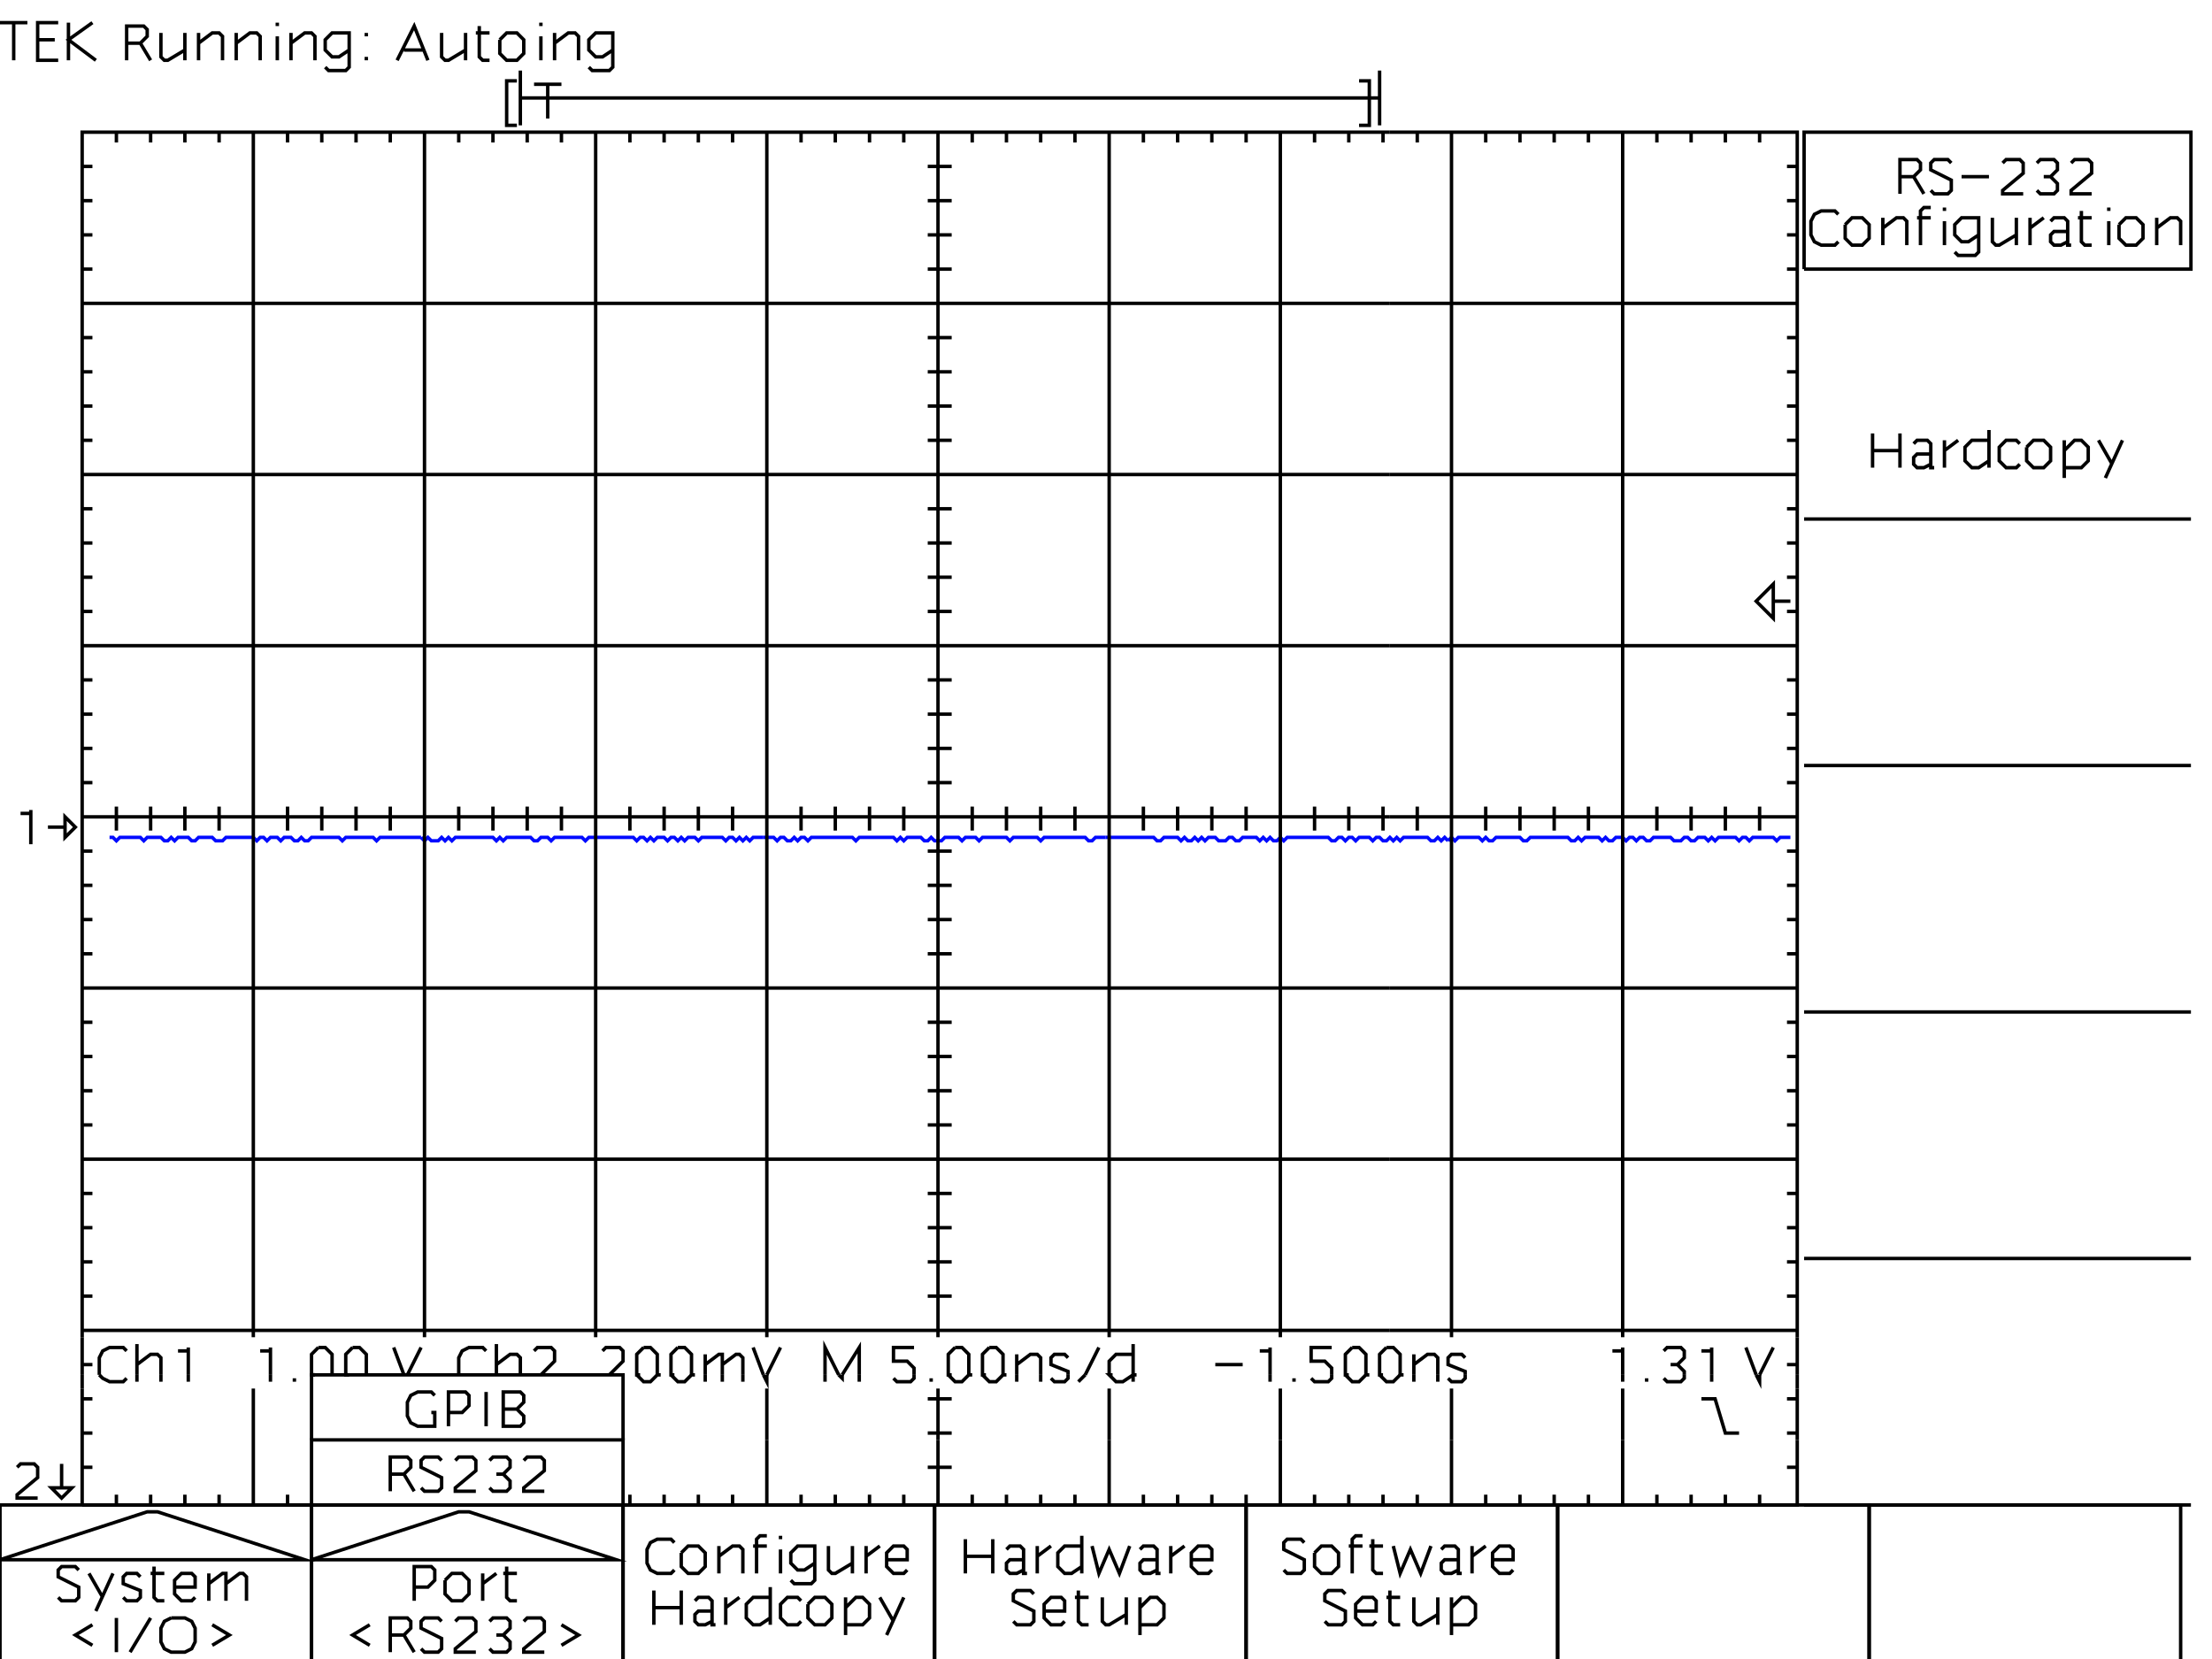 <?xml version="1.0" encoding="UTF-8"?>
<svg xmlns="http://www.w3.org/2000/svg" xmlns:xlink="http://www.w3.org/1999/xlink" width="336pt" height="252pt" viewBox="0 0 336 252" version="1.1">
<g id="surface1">
<path style="fill:none;stroke-width:5.2;stroke-linecap:butt;stroke-linejoin:miter;stroke:rgb(0%,3.999%,100%);stroke-opacity:1;stroke-miterlimit:10;" d="M 166.406 1248.008 L 171.602 1248.008 L 176.797 1242.812 L 181.992 1248.008 L 213.203 1248.008 L 218.398 1242.812 L 223.594 1248.008 L 244.414 1248.008 L 249.609 1242.812 L 254.805 1242.812 L 260 1248.008 L 265.195 1242.812 L 270.391 1248.008 L 286.016 1248.008 L 291.211 1242.812 L 296.406 1242.812 L 301.602 1248.008 L 322.383 1248.008 L 327.617 1242.812 L 338.008 1242.812 L 343.203 1248.008 L 384.805 1248.008 L 390 1242.812 L 395.195 1248.008 L 400.391 1248.008 L 405.586 1242.812 L 410.82 1248.008 L 421.211 1248.008 L 426.406 1242.812 L 431.602 1248.008 L 441.992 1248.008 L 447.188 1242.812 L 452.383 1242.812 L 457.617 1248.008 L 462.812 1242.812 L 468.008 1242.812 L 473.203 1248.008 L 514.805 1248.008 L 520 1242.812 L 525.195 1248.008 L 566.797 1248.008 L 571.992 1242.812 L 577.188 1248.008 L 639.609 1248.008 " transform="matrix(0.1,0,0,-0.1,0,252)"/>
<path style="fill:none;stroke-width:5.2;stroke-linecap:butt;stroke-linejoin:miter;stroke:rgb(0%,3.999%,100%);stroke-opacity:1;stroke-miterlimit:10;" d="M 639.609 1248.008 L 644.805 1242.812 L 650 1248.008 L 655.195 1242.812 L 665.586 1242.812 L 670.82 1248.008 L 676.016 1242.812 L 681.211 1248.008 L 686.406 1242.812 L 691.602 1248.008 L 748.789 1248.008 L 753.984 1242.812 L 759.18 1248.008 L 764.414 1242.812 L 769.609 1248.008 L 806.016 1248.008 L 811.211 1242.812 L 816.406 1242.812 L 821.602 1248.008 L 831.992 1248.008 L 837.188 1242.812 L 842.383 1248.008 L 883.984 1248.008 L 889.18 1242.812 L 894.414 1248.008 L 961.992 1248.008 L 967.188 1242.812 L 972.383 1248.008 L 977.617 1248.008 L 982.812 1242.812 L 988.008 1248.008 L 993.203 1242.812 L 998.398 1248.008 L 1008.789 1248.008 L 1013.984 1242.812 L 1019.219 1248.008 L 1024.414 1248.008 L 1029.609 1242.812 L 1034.805 1248.008 L 1040 1242.812 L 1045.195 1248.008 L 1055.586 1248.008 L 1060.781 1242.812 L 1066.016 1248.008 L 1097.188 1248.008 L 1102.383 1242.812 L 1107.617 1248.008 L 1112.812 1248.008 L 1118.008 1242.812 L 1123.203 1248.008 L 1128.398 1242.812 L 1133.594 1248.008 L 1138.789 1242.812 L 1143.984 1248.008 L 1159.609 1248.008 " transform="matrix(0.1,0,0,-0.1,0,252)"/>
<path style="fill:none;stroke-width:5.2;stroke-linecap:butt;stroke-linejoin:miter;stroke:rgb(0%,3.999%,100%);stroke-opacity:1;stroke-miterlimit:10;" d="M 1159.609 1248.008 L 1175.195 1248.008 L 1180.391 1242.812 L 1185.586 1248.008 L 1190.781 1248.008 L 1196.016 1242.812 L 1201.211 1242.812 L 1206.406 1248.008 L 1211.602 1242.812 L 1216.797 1248.008 L 1221.992 1248.008 L 1227.188 1242.812 L 1232.383 1248.008 L 1294.805 1248.008 L 1300 1242.812 L 1305.195 1248.008 L 1357.188 1248.008 L 1362.383 1242.812 L 1367.617 1248.008 L 1372.812 1242.812 L 1378.008 1248.008 L 1398.789 1248.008 L 1403.984 1242.812 L 1409.219 1242.812 L 1414.414 1248.008 L 1419.609 1242.812 L 1430 1242.812 L 1435.195 1248.008 L 1456.016 1248.008 L 1461.211 1242.812 L 1466.406 1248.008 L 1481.992 1248.008 L 1487.188 1242.812 L 1492.383 1248.008 L 1528.789 1248.008 L 1533.984 1242.812 L 1539.219 1248.008 L 1575.586 1248.008 L 1580.781 1242.812 L 1586.016 1248.008 L 1648.398 1248.008 L 1653.594 1242.812 L 1658.789 1242.812 L 1663.984 1248.008 L 1679.609 1248.008 " transform="matrix(0.1,0,0,-0.1,0,252)"/>
<path style="fill:none;stroke-width:5.2;stroke-linecap:butt;stroke-linejoin:miter;stroke:rgb(0%,3.999%,100%);stroke-opacity:1;stroke-miterlimit:10;" d="M 1679.609 1248.008 L 1752.383 1248.008 L 1757.617 1242.812 L 1762.812 1242.812 L 1768.008 1248.008 L 1788.789 1248.008 L 1793.984 1242.812 L 1799.219 1248.008 L 1804.414 1242.812 L 1809.609 1242.812 L 1814.805 1248.008 L 1820 1242.812 L 1825.195 1248.008 L 1830.391 1242.812 L 1835.586 1248.008 L 1846.016 1248.008 L 1851.211 1242.812 L 1861.602 1242.812 L 1866.797 1248.008 L 1871.992 1248.008 L 1877.188 1242.812 L 1882.383 1242.812 L 1887.617 1248.008 L 1908.398 1248.008 L 1913.594 1242.812 L 1918.789 1248.008 L 1923.984 1242.812 L 1929.219 1248.008 L 1934.414 1242.812 L 1939.609 1242.812 L 1944.805 1248.008 L 1950 1242.812 L 1955.195 1248.008 L 2017.617 1248.008 L 2022.812 1242.812 L 2028.008 1242.812 L 2033.203 1248.008 L 2038.398 1248.008 L 2043.594 1242.812 L 2048.789 1248.008 L 2053.984 1248.008 L 2059.219 1242.812 L 2064.414 1248.008 L 2080 1248.008 L 2085.195 1242.812 L 2090.391 1248.008 L 2095.586 1248.008 L 2100.781 1242.812 L 2106.016 1242.812 L 2111.211 1248.008 L 2116.406 1242.812 L 2121.602 1248.008 L 2126.797 1242.812 L 2131.992 1248.008 L 2168.398 1248.008 L 2173.594 1242.812 L 2178.789 1242.812 L 2183.984 1248.008 L 2189.219 1242.812 L 2194.414 1248.008 L 2199.609 1242.812 " transform="matrix(0.1,0,0,-0.1,0,252)"/>
<path style="fill:none;stroke-width:5.2;stroke-linecap:butt;stroke-linejoin:miter;stroke:rgb(0%,3.999%,100%);stroke-opacity:1;stroke-miterlimit:10;" d="M 2199.609 1242.812 L 2204.805 1248.008 L 2210 1242.812 L 2215.195 1248.008 L 2246.406 1248.008 L 2251.602 1242.812 L 2256.797 1248.008 L 2261.992 1242.812 L 2267.188 1242.812 L 2272.383 1248.008 L 2308.789 1248.008 L 2313.984 1242.812 L 2319.219 1242.812 L 2324.414 1248.008 L 2381.602 1248.008 L 2386.797 1242.812 L 2391.992 1242.812 L 2397.188 1248.008 L 2402.383 1242.812 L 2407.617 1248.008 L 2428.398 1248.008 L 2433.594 1242.812 L 2438.789 1248.008 L 2443.984 1242.812 L 2449.219 1242.812 L 2454.414 1248.008 L 2464.805 1248.008 L 2470 1242.812 L 2475.195 1248.008 L 2480.391 1248.008 L 2485.586 1242.812 L 2490.781 1248.008 L 2496.016 1248.008 L 2501.211 1242.812 L 2506.406 1242.812 L 2511.602 1248.008 L 2537.617 1248.008 L 2542.812 1242.812 L 2553.203 1242.812 L 2558.398 1248.008 L 2563.594 1248.008 L 2568.789 1242.812 L 2573.984 1242.812 L 2579.219 1248.008 L 2589.609 1248.008 L 2594.805 1242.812 L 2600 1248.008 L 2605.195 1242.812 L 2610.391 1248.008 L 2636.406 1248.008 L 2641.602 1242.812 L 2646.797 1248.008 L 2651.992 1248.008 L 2657.188 1242.812 L 2662.383 1248.008 L 2693.594 1248.008 L 2698.789 1242.812 L 2703.984 1248.008 L 2719.609 1248.008 " transform="matrix(0.1,0,0,-0.1,0,252)"/>
<path style="fill:none;stroke-width:5.2;stroke-linecap:butt;stroke-linejoin:miter;stroke:rgb(0%,0%,0%);stroke-opacity:1;stroke-miterlimit:10;" d="M 124.805 488.789 L 124.805 2319.219 L 2111.211 2319.219 M 176.797 2319.219 L 176.797 2303.594 M 228.789 2319.219 L 228.789 2303.594 M 280.82 2319.219 L 280.82 2303.594 M 332.812 2319.219 L 332.812 2303.594 M 124.805 2319.219 L 124.805 2282.812 M 436.797 2319.219 L 436.797 2303.594 M 488.789 2319.219 L 488.789 2303.594 M 540.82 2319.219 L 540.82 2303.594 M 592.812 2319.219 L 592.812 2303.594 M 384.805 2319.219 L 384.805 2282.812 M 696.797 2319.219 L 696.797 2303.594 M 748.789 2319.219 L 748.789 2303.594 M 800.82 2319.219 L 800.82 2303.594 M 852.812 2319.219 L 852.812 2303.594 M 644.805 2319.219 L 644.805 2282.812 M 956.797 2319.219 L 956.797 2303.594 M 1008.789 2319.219 L 1008.789 2303.594 M 1060.781 2319.219 L 1060.781 2303.594 M 1112.812 2319.219 L 1112.812 2303.594 M 904.805 2319.219 L 904.805 2282.812 M 1216.797 2319.219 L 1216.797 2303.594 M 1268.789 2319.219 L 1268.789 2303.594 M 1320.781 2319.219 L 1320.781 2303.594 M 1372.812 2319.219 L 1372.812 2303.594 M 1164.805 2319.219 L 1164.805 2282.812 M 1476.797 2319.219 L 1476.797 2303.594 M 1528.789 2319.219 L 1528.789 2303.594 M 1580.781 2319.219 L 1580.781 2303.594 M 1632.812 2319.219 L 1632.812 2303.594 M 1424.805 2319.219 L 1424.805 2282.812 M 1736.797 2319.219 L 1736.797 2303.594 M 1788.789 2319.219 L 1788.789 2303.594 M 1840.781 2319.219 L 1840.781 2303.594 M 1892.812 2319.219 L 1892.812 2303.594 M 1684.805 2319.219 L 1684.805 2282.812 M 1996.797 2319.219 L 1996.797 2303.594 M 2048.789 2319.219 L 2048.789 2303.594 M 2100.781 2319.219 L 2100.781 2303.594 M 1944.805 2319.219 L 1944.805 2282.812 M 124.805 2267.188 L 140.391 2267.188 M 124.805 2215.195 L 140.391 2215.195 M 124.805 2163.203 L 140.391 2163.203 M 124.805 2111.211 L 140.391 2111.211 M 124.805 2319.219 L 161.211 2319.219 M 124.805 2007.188 L 140.391 2007.188 M 124.805 1955.195 L 140.391 1955.195 M 124.805 1903.203 L 140.391 1903.203 M 124.805 1851.211 L 140.391 1851.211 M 124.805 2059.219 L 161.211 2059.219 M 124.805 1747.188 L 140.391 1747.188 M 124.805 1695.195 L 140.391 1695.195 M 124.805 1643.203 L 140.391 1643.203 M 124.805 1591.211 L 140.391 1591.211 M 124.805 1799.219 L 161.211 1799.219 M 124.805 1487.188 L 140.391 1487.188 M 124.805 1435.195 L 140.391 1435.195 M 124.805 1383.203 L 140.391 1383.203 M 124.805 1331.211 L 140.391 1331.211 M 124.805 1539.219 L 161.211 1539.219 M 124.805 1227.188 L 140.391 1227.188 M 124.805 1175.195 L 140.391 1175.195 M 124.805 1123.203 L 140.391 1123.203 M 124.805 1071.211 L 140.391 1071.211 M 124.805 1279.219 L 161.211 1279.219 M 124.805 967.188 L 140.391 967.188 M 124.805 915.195 L 140.391 915.195 M 124.805 863.203 L 140.391 863.203 M 124.805 811.211 L 140.391 811.211 M 124.805 1019.219 L 161.211 1019.219 M 124.805 707.188 L 140.391 707.188 M 124.805 655.195 L 140.391 655.195 M 124.805 603.203 L 140.391 603.203 M 124.805 551.211 L 140.391 551.211 M 124.805 759.18 L 161.211 759.18 M 124.805 499.18 L 161.211 499.18 M 124.805 1279.219 L 2111.211 1279.219 M 1424.805 2319.219 L 1424.805 488.789 M 176.797 1294.805 L 176.797 1258.398 M 228.789 1294.805 L 228.789 1258.398 M 280.82 1294.805 L 280.82 1258.398 M 332.812 1294.805 L 332.812 1258.398 M 124.805 1310.391 L 124.805 1242.812 M 436.797 1294.805 L 436.797 1258.398 M 488.789 1294.805 L 488.789 1258.398 M 540.82 1294.805 L 540.82 1258.398 M 592.812 1294.805 L 592.812 1258.398 M 384.805 1310.391 L 384.805 1242.812 M 696.797 1294.805 L 696.797 1258.398 M 748.789 1294.805 L 748.789 1258.398 M 800.82 1294.805 L 800.82 1258.398 M 852.812 1294.805 L 852.812 1258.398 M 644.805 1310.391 L 644.805 1242.812 M 956.797 1294.805 L 956.797 1258.398 M 1008.789 1294.805 L 1008.789 1258.398 M 1060.781 1294.805 L 1060.781 1258.398 M 1112.812 1294.805 L 1112.812 1258.398 M 904.805 1310.391 L 904.805 1242.812 M 1216.797 1294.805 L 1216.797 1258.398 M 1268.789 1294.805 L 1268.789 1258.398 M 1320.781 1294.805 L 1320.781 1258.398 M 1372.812 1294.805 L 1372.812 1258.398 M 1164.805 1310.391 L 1164.805 1242.812 M 1476.797 1294.805 L 1476.797 1258.398 M 1528.789 1294.805 L 1528.789 1258.398 M 1580.781 1294.805 L 1580.781 1258.398 M 1632.812 1294.805 L 1632.812 1258.398 M 1424.805 1310.391 L 1424.805 1242.812 M 1736.797 1294.805 L 1736.797 1258.398 M 1788.789 1294.805 L 1788.789 1258.398 M 1840.781 1294.805 L 1840.781 1258.398 M 1892.812 1294.805 L 1892.812 1258.398 M 1684.805 1310.391 L 1684.805 1242.812 M 1996.797 1294.805 L 1996.797 1258.398 M 2048.789 1294.805 L 2048.789 1258.398 M 2100.781 1294.805 L 2100.781 1258.398 M 1944.805 1310.391 L 1944.805 1242.812 M 1409.219 2267.188 L 1445.586 2267.188 M 1409.219 2215.195 L 1445.586 2215.195 M 1409.219 2163.203 L 1445.586 2163.203 M 1409.219 2111.211 L 1445.586 2111.211 M 1393.594 2319.219 L 1461.211 2319.219 M 1409.219 2007.188 L 1445.586 2007.188 M 1409.219 1955.195 L 1445.586 1955.195 M 1409.219 1903.203 L 1445.586 1903.203 M 1409.219 1851.211 L 1445.586 1851.211 M 1393.594 2059.219 L 1461.211 2059.219 M 1409.219 1747.188 L 1445.586 1747.188 M 1409.219 1695.195 L 1445.586 1695.195 M 1409.219 1643.203 L 1445.586 1643.203 M 1409.219 1591.211 L 1445.586 1591.211 M 1393.594 1799.219 L 1461.211 1799.219 M 1409.219 1487.188 L 1445.586 1487.188 M 1409.219 1435.195 L 1445.586 1435.195 M 1409.219 1383.203 L 1445.586 1383.203 M 1409.219 1331.211 L 1445.586 1331.211 M 1393.594 1539.219 L 1461.211 1539.219 M 1409.219 1227.188 L 1445.586 1227.188 M 1409.219 1175.195 L 1445.586 1175.195 M 1409.219 1123.203 L 1445.586 1123.203 M 1409.219 1071.211 L 1445.586 1071.211 M 1393.594 1279.219 L 1461.211 1279.219 M 1409.219 967.188 L 1445.586 967.188 M 1409.219 915.195 L 1445.586 915.195 M 1409.219 863.203 L 1445.586 863.203 M 1409.219 811.211 L 1445.586 811.211 M 1393.594 1019.219 L 1461.211 1019.219 M 1409.219 707.188 L 1445.586 707.188 M 1409.219 655.195 L 1445.586 655.195 M 1409.219 603.203 L 1445.586 603.203 M 1409.219 551.211 L 1445.586 551.211 M 1393.594 759.18 L 1461.211 759.18 M 1393.594 499.18 L 1461.211 499.18 M 384.805 2319.219 L 384.805 488.789 M 644.805 2319.219 L 644.805 488.789 M 904.805 2319.219 L 904.805 488.789 M 1164.805 2319.219 L 1164.805 488.789 M 1424.805 2319.219 L 1424.805 488.789 M 1684.805 2319.219 L 1684.805 488.789 M 1944.805 2319.219 L 1944.805 488.789 M 124.805 2059.219 L 2111.211 2059.219 M 124.805 1799.219 L 2111.211 1799.219 M 124.805 1539.219 L 2111.211 1539.219 M 124.805 1279.219 L 2111.211 1279.219 M 124.805 1019.219 L 2111.211 1019.219 M 124.805 759.18 L 2111.211 759.18 M 124.805 499.18 L 2111.211 499.18 " transform="matrix(0.1,0,0,-0.1,0,252)"/>
<path style="fill:none;stroke-width:5.2;stroke-linecap:butt;stroke-linejoin:miter;stroke:rgb(0%,0%,0%);stroke-opacity:1;stroke-miterlimit:10;" d="M 124.805 431.602 L 124.805 488.789 M 124.805 447.188 L 140.391 447.188 " transform="matrix(0.1,0,0,-0.1,0,252)"/>
<path style="fill:none;stroke-width:5.2;stroke-linecap:butt;stroke-linejoin:miter;stroke:rgb(0%,0%,0%);stroke-opacity:1;stroke-miterlimit:10;" d="M 2730 488.789 L 2730 431.602 M 2730 447.188 L 2714.414 447.188 " transform="matrix(0.1,0,0,-0.1,0,252)"/>
<path style="fill:none;stroke-width:5.2;stroke-linecap:butt;stroke-linejoin:miter;stroke:rgb(0%,0%,0%);stroke-opacity:1;stroke-miterlimit:10;" d="M 124.805 233.984 L 124.805 410.82 M 473.203 233.984 L 124.805 233.984 M 176.797 233.984 L 176.797 249.609 M 228.789 233.984 L 228.789 249.609 M 280.82 233.984 L 280.82 249.609 M 332.812 233.984 L 332.812 249.609 M 124.805 233.984 L 124.805 270.391 M 436.797 233.984 L 436.797 249.609 M 384.805 233.984 L 384.805 270.391 M 124.805 395.195 L 140.391 395.195 M 124.805 343.203 L 140.391 343.203 M 124.805 291.211 L 140.391 291.211 M 384.805 410.82 L 384.805 233.984 " transform="matrix(0.1,0,0,-0.1,0,252)"/>
<path style="fill:none;stroke-width:5.2;stroke-linecap:butt;stroke-linejoin:miter;stroke:rgb(0%,0%,0%);stroke-opacity:1;stroke-miterlimit:10;" d="M 124.805 410.82 L 124.805 431.602 " transform="matrix(0.1,0,0,-0.1,0,252)"/>
<path style="fill:none;stroke-width:5.2;stroke-linecap:butt;stroke-linejoin:miter;stroke:rgb(0%,0%,0%);stroke-opacity:1;stroke-miterlimit:10;" d="M 2730 332.812 L 2730 233.984 L 946.406 233.984 M 956.797 233.984 L 956.797 249.609 M 1008.789 233.984 L 1008.789 249.609 M 1060.781 233.984 L 1060.781 249.609 M 1112.812 233.984 L 1112.812 249.609 M 1216.797 233.984 L 1216.797 249.609 M 1268.789 233.984 L 1268.789 249.609 M 1320.781 233.984 L 1320.781 249.609 M 1372.812 233.984 L 1372.812 249.609 M 1164.805 233.984 L 1164.805 270.391 M 1476.797 233.984 L 1476.797 249.609 M 1528.789 233.984 L 1528.789 249.609 M 1580.781 233.984 L 1580.781 249.609 M 1632.812 233.984 L 1632.812 249.609 M 1424.805 233.984 L 1424.805 270.391 M 1736.797 233.984 L 1736.797 249.609 M 1788.789 233.984 L 1788.789 249.609 M 1840.781 233.984 L 1840.781 249.609 M 1892.812 233.984 L 1892.812 249.609 M 1684.805 233.984 L 1684.805 270.391 M 1996.797 233.984 L 1996.797 249.609 M 2048.789 233.984 L 2048.789 249.609 M 2100.781 233.984 L 2100.781 249.609 M 2152.812 233.984 L 2152.812 249.609 M 1944.805 233.984 L 1944.805 270.391 M 2256.797 233.984 L 2256.797 249.609 M 2308.789 233.984 L 2308.789 249.609 M 2360.781 233.984 L 2360.781 249.609 M 2412.812 233.984 L 2412.812 249.609 M 2204.805 233.984 L 2204.805 270.391 M 2516.797 233.984 L 2516.797 249.609 M 2568.789 233.984 L 2568.789 249.609 M 2620.781 233.984 L 2620.781 249.609 M 2672.812 233.984 L 2672.812 249.609 M 2464.805 233.984 L 2464.805 270.391 M 2730 291.211 L 2714.414 291.211 M 1424.805 332.812 L 1424.805 233.984 M 1409.219 291.211 L 1445.586 291.211 M 1164.805 332.812 L 1164.805 233.984 M 1424.805 332.812 L 1424.805 233.984 M 1684.805 332.812 L 1684.805 233.984 M 1944.805 332.812 L 1944.805 233.984 M 2204.805 332.812 L 2204.805 233.984 M 2464.805 332.812 L 2464.805 233.984 " transform="matrix(0.1,0,0,-0.1,0,252)"/>
<path style="fill:none;stroke-width:5.2;stroke-linecap:butt;stroke-linejoin:miter;stroke:rgb(0%,0%,0%);stroke-opacity:1;stroke-miterlimit:10;" d="M 1424.805 410.82 L 1424.805 332.812 M 1409.219 395.195 L 1445.586 395.195 M 1409.219 343.203 L 1445.586 343.203 M 1164.805 410.82 L 1164.805 332.812 M 1424.805 410.82 L 1424.805 332.812 M 1684.805 410.82 L 1684.805 332.812 M 1944.805 410.82 L 1944.805 332.812 M 2204.805 410.82 L 2204.805 332.812 M 2464.805 410.82 L 2464.805 332.812 " transform="matrix(0.1,0,0,-0.1,0,252)"/>
<path style="fill:none;stroke-width:5.2;stroke-linecap:butt;stroke-linejoin:miter;stroke:rgb(0%,0%,0%);stroke-opacity:1;stroke-miterlimit:10;" d="M 2730 410.82 L 2730 332.812 M 2730 395.195 L 2714.414 395.195 M 2730 343.203 L 2714.414 343.203 " transform="matrix(0.1,0,0,-0.1,0,252)"/>
<path style="fill:none;stroke-width:5.2;stroke-linecap:butt;stroke-linejoin:miter;stroke:rgb(0%,0%,0%);stroke-opacity:1;stroke-miterlimit:10;" d="M 2730 431.602 L 2730 410.82 " transform="matrix(0.1,0,0,-0.1,0,252)"/>
<path style="fill:none;stroke-width:5.2;stroke-linecap:butt;stroke-linejoin:miter;stroke:rgb(0%,0%,0%);stroke-opacity:1;stroke-miterlimit:10;" d="M 2111.211 2319.219 L 2730 2319.219 L 2730 488.789 M 2152.812 2319.219 L 2152.812 2303.594 M 2256.797 2319.219 L 2256.797 2303.594 M 2308.789 2319.219 L 2308.789 2303.594 M 2360.781 2319.219 L 2360.781 2303.594 M 2412.812 2319.219 L 2412.812 2303.594 M 2204.805 2319.219 L 2204.805 2282.812 M 2516.797 2319.219 L 2516.797 2303.594 M 2568.789 2319.219 L 2568.789 2303.594 M 2620.781 2319.219 L 2620.781 2303.594 M 2672.812 2319.219 L 2672.812 2303.594 M 2464.805 2319.219 L 2464.805 2282.812 M 2730 2267.188 L 2714.414 2267.188 M 2730 2215.195 L 2714.414 2215.195 M 2730 2163.203 L 2714.414 2163.203 M 2730 2111.211 L 2714.414 2111.211 M 2730 2319.219 L 2693.594 2319.219 M 2730 2007.188 L 2714.414 2007.188 M 2730 1955.195 L 2714.414 1955.195 M 2730 1903.203 L 2714.414 1903.203 M 2730 1851.211 L 2714.414 1851.211 M 2730 2059.219 L 2693.594 2059.219 M 2730 1747.188 L 2714.414 1747.188 M 2730 1695.195 L 2714.414 1695.195 M 2730 1643.203 L 2714.414 1643.203 M 2730 1591.211 L 2714.414 1591.211 M 2730 1799.219 L 2693.594 1799.219 M 2730 1487.188 L 2714.414 1487.188 M 2730 1435.195 L 2714.414 1435.195 M 2730 1383.203 L 2714.414 1383.203 M 2730 1331.211 L 2714.414 1331.211 M 2730 1539.219 L 2693.594 1539.219 M 2730 1227.188 L 2714.414 1227.188 M 2730 1175.195 L 2714.414 1175.195 M 2730 1123.203 L 2714.414 1123.203 M 2730 1071.211 L 2714.414 1071.211 M 2730 1279.219 L 2693.594 1279.219 M 2730 967.188 L 2714.414 967.188 M 2730 915.195 L 2714.414 915.195 M 2730 863.203 L 2714.414 863.203 M 2730 811.211 L 2714.414 811.211 M 2730 1019.219 L 2693.594 1019.219 M 2730 707.188 L 2714.414 707.188 M 2730 655.195 L 2714.414 655.195 M 2730 603.203 L 2714.414 603.203 M 2730 551.211 L 2714.414 551.211 M 2730 759.18 L 2693.594 759.18 M 2730 499.18 L 2693.594 499.18 M 2111.211 1279.219 L 2730 1279.219 M 2152.812 1294.805 L 2152.812 1258.398 M 2256.797 1294.805 L 2256.797 1258.398 M 2308.789 1294.805 L 2308.789 1258.398 M 2360.781 1294.805 L 2360.781 1258.398 M 2412.812 1294.805 L 2412.812 1258.398 M 2204.805 1310.391 L 2204.805 1242.812 M 2516.797 1294.805 L 2516.797 1258.398 M 2568.789 1294.805 L 2568.789 1258.398 M 2620.781 1294.805 L 2620.781 1258.398 M 2672.812 1294.805 L 2672.812 1258.398 M 2464.805 1310.391 L 2464.805 1242.812 M 2204.805 2319.219 L 2204.805 488.789 M 2464.805 2319.219 L 2464.805 488.789 M 2111.211 2059.219 L 2730 2059.219 M 2111.211 1799.219 L 2730 1799.219 M 2111.211 1539.219 L 2730 1539.219 M 2111.211 1279.219 L 2730 1279.219 M 2111.211 1019.219 L 2730 1019.219 M 2111.211 759.18 L 2730 759.18 M 2111.211 499.18 L 2730 499.18 " transform="matrix(0.1,0,0,-0.1,0,252)"/>
<path style="fill:none;stroke-width:5.2;stroke-linecap:butt;stroke-linejoin:miter;stroke:rgb(0%,0%,0%);stroke-opacity:1;stroke-miterlimit:10;" d="M 20.82 2428.398 L 20.82 2485.586 M 0 2485.586 L 41.602 2485.586 M 88.398 2485.586 L 57.188 2485.586 L 57.188 2428.398 L 88.398 2428.398 M 57.188 2459.609 L 83.203 2459.609 M 103.984 2485.586 L 103.984 2428.398 M 140.391 2485.586 L 103.984 2459.609 L 145.586 2428.398 " transform="matrix(0.1,0,0,-0.1,0,252)"/>
<path style="fill:none;stroke-width:5.2;stroke-linecap:butt;stroke-linejoin:miter;stroke:rgb(0%,0%,0%);stroke-opacity:1;stroke-miterlimit:10;" d="M 192.383 2428.398 L 192.383 2480.391 L 218.398 2480.391 L 223.594 2475.195 L 223.594 2464.805 L 213.203 2454.414 L 192.383 2454.414 M 213.203 2454.414 L 228.789 2428.398 M 244.414 2470 L 244.414 2433.594 L 249.609 2428.398 L 254.805 2428.398 L 280.82 2443.984 M 280.82 2470 L 280.82 2428.398 M 301.602 2470 L 301.602 2428.398 M 301.602 2454.414 L 322.383 2470 L 332.812 2470 L 338.008 2464.805 L 338.008 2428.398 M 358.789 2470 L 358.789 2428.398 M 358.789 2454.414 L 379.609 2470 L 390 2470 L 395.195 2464.805 L 395.195 2428.398 M 421.211 2485.586 L 421.211 2480.391 M 421.211 2464.805 L 421.211 2428.398 M 441.992 2470 L 441.992 2428.398 M 441.992 2454.414 L 462.812 2470 L 473.203 2470 L 478.398 2464.805 L 478.398 2428.398 M 530.391 2443.984 L 514.805 2433.594 L 504.414 2433.594 L 493.984 2443.984 L 493.984 2459.609 L 504.414 2470 L 530.391 2470 L 530.391 2418.008 L 525.195 2412.812 L 499.18 2412.812 L 493.984 2418.008 M 556.406 2470 L 556.406 2464.805 M 556.406 2433.594 L 556.406 2428.398 " transform="matrix(0.1,0,0,-0.1,0,252)"/>
<path style="fill:none;stroke-width:5.2;stroke-linecap:butt;stroke-linejoin:miter;stroke:rgb(0%,0%,0%);stroke-opacity:1;stroke-miterlimit:10;" d="M 603.203 2428.398 L 629.18 2480.391 L 650 2428.398 M 613.594 2443.984 L 644.805 2443.984 M 670.82 2470 L 670.82 2433.594 L 676.016 2428.398 L 681.211 2428.398 L 707.188 2443.984 M 707.188 2470 L 707.188 2428.398 M 728.008 2480.391 L 728.008 2433.594 L 733.203 2428.398 L 743.594 2428.398 M 722.812 2470 L 743.594 2470 M 759.18 2459.609 L 769.609 2470 L 785.195 2470 L 795.586 2459.609 L 795.586 2438.789 L 785.195 2428.398 L 769.609 2428.398 L 759.18 2438.789 L 759.18 2459.609 M 821.602 2485.586 L 821.602 2480.391 M 821.602 2464.805 L 821.602 2428.398 M 842.383 2470 L 842.383 2428.398 M 842.383 2454.414 L 863.203 2470 L 873.594 2470 L 878.789 2464.805 L 878.789 2428.398 M 930.82 2443.984 L 915.195 2433.594 L 904.805 2433.594 L 894.414 2443.984 L 894.414 2459.609 L 904.805 2470 L 930.82 2470 L 930.82 2418.008 L 925.586 2412.812 L 899.609 2412.812 L 894.414 2418.008 " transform="matrix(0.1,0,0,-0.1,0,252)"/>
<path style="fill:none;stroke-width:5.2;stroke-linecap:butt;stroke-linejoin:miter;stroke:rgb(0%,0%,0%);stroke-opacity:1;stroke-miterlimit:10;" d="M 192.383 468.008 L 187.188 473.203 L 166.406 473.203 L 156.016 468.008 L 150.82 457.617 L 150.82 431.602 M 208.008 478.398 L 208.008 431.602 M 208.008 447.188 L 228.789 462.812 L 239.18 462.812 L 244.414 457.617 L 244.414 431.602 M 286.016 473.203 L 286.016 431.602 M 270.391 468.008 L 286.016 468.008 " transform="matrix(0.1,0,0,-0.1,0,252)"/>
<path style="fill:none;stroke-width:5.2;stroke-linecap:butt;stroke-linejoin:miter;stroke:rgb(0%,0%,0%);stroke-opacity:1;stroke-miterlimit:10;" d="M 150.82 431.602 L 156.016 426.406 L 166.406 421.211 L 187.188 421.211 L 192.383 426.406 M 208.008 431.602 L 208.008 421.211 M 244.414 431.602 L 244.414 421.211 M 286.016 431.602 L 286.016 421.211 " transform="matrix(0.1,0,0,-0.1,0,252)"/>
<path style="fill:none;stroke-width:5.2;stroke-linecap:butt;stroke-linejoin:miter;stroke:rgb(0%,0%,0%);stroke-opacity:1;stroke-miterlimit:10;" d="M 410.82 473.203 L 410.82 431.602 M 395.195 468.008 L 410.82 468.008 M 483.594 473.203 L 473.203 462.812 L 473.203 431.602 L 478.398 431.602 M 504.414 431.602 L 504.414 462.812 L 493.984 473.203 L 483.594 473.203 M 535.586 473.203 L 525.195 462.812 L 525.195 431.602 L 530.391 431.602 M 556.406 431.602 L 556.406 462.812 L 546.016 473.203 L 535.586 473.203 M 598.008 473.203 L 613.594 431.602 M 618.789 431.602 L 639.609 473.203 " transform="matrix(0.1,0,0,-0.1,0,252)"/>
<path style="fill:none;stroke-width:5.2;stroke-linecap:butt;stroke-linejoin:miter;stroke:rgb(0%,0%,0%);stroke-opacity:1;stroke-miterlimit:10;" d="M 410.82 431.602 L 410.82 421.211 M 447.188 426.406 L 447.188 421.211 M 473.203 431.602 L 478.398 431.602 " transform="matrix(0.1,0,0,-0.1,0,252)"/>
<path style="fill:none;stroke-width:5.2;stroke-linecap:butt;stroke-linejoin:miter;stroke:rgb(0%,0%,0%);stroke-opacity:1;stroke-miterlimit:10;" d="M 738.398 468.008 L 733.203 473.203 L 712.383 473.203 L 701.992 468.008 L 696.797 457.617 L 696.797 431.602 M 753.984 478.398 L 753.984 431.602 M 753.984 447.188 L 774.805 462.812 L 785.195 462.812 L 790.391 457.617 L 790.391 431.602 M 811.211 468.008 L 816.406 473.203 L 837.188 473.203 L 842.383 468.008 L 842.383 452.383 L 821.602 431.602 " transform="matrix(0.1,0,0,-0.1,0,252)"/>
<path style="fill:none;stroke-width:5.2;stroke-linecap:butt;stroke-linejoin:miter;stroke:rgb(0%,0%,0%);stroke-opacity:1;stroke-miterlimit:10;" d="M 915.195 468.008 L 920.391 473.203 L 941.211 473.203 L 946.406 468.008 L 946.406 452.383 L 925.586 431.602 M 977.617 473.203 L 967.188 462.812 L 967.188 431.602 L 972.383 431.602 M 998.398 431.602 L 998.398 462.812 L 988.008 473.203 L 977.617 473.203 M 1029.609 473.203 L 1019.219 462.812 L 1019.219 431.602 L 1024.414 431.602 M 1050.391 431.602 L 1050.391 462.812 L 1040 473.203 L 1029.609 473.203 M 1071.211 462.812 L 1071.211 431.602 M 1071.211 447.188 L 1091.992 462.812 L 1097.188 462.812 L 1097.188 431.602 M 1097.188 447.188 L 1118.008 462.812 L 1123.203 462.812 L 1128.398 457.617 L 1128.398 431.602 M 1143.984 473.203 L 1159.609 431.602 M 1164.805 431.602 L 1185.586 473.203 " transform="matrix(0.1,0,0,-0.1,0,252)"/>
<path style="fill:none;stroke-width:5.2;stroke-linecap:butt;stroke-linejoin:miter;stroke:rgb(0%,0%,0%);stroke-opacity:1;stroke-miterlimit:10;" d="M 946.406 421.211 L 946.406 421.211 M 967.188 431.602 L 977.617 421.211 L 988.008 421.211 L 998.398 431.602 L 1003.594 431.602 M 1019.219 431.602 L 1029.609 421.211 L 1040 421.211 L 1050.391 431.602 L 1055.586 431.602 M 1071.211 431.602 L 1071.211 421.211 M 1097.188 431.602 L 1097.188 421.211 M 1128.398 431.602 L 1128.398 421.211 M 1159.609 431.602 L 1164.805 421.211 L 1164.805 431.602 " transform="matrix(0.1,0,0,-0.1,0,252)"/>
<path style="fill:none;stroke-width:5.2;stroke-linecap:butt;stroke-linejoin:miter;stroke:rgb(0%,0%,0%);stroke-opacity:1;stroke-miterlimit:10;" d="M 1388.398 473.203 L 1357.188 473.203 L 1357.188 452.383 L 1378.008 452.383 L 1388.398 441.992 L 1388.398 431.602 M 1450.781 473.203 L 1440.391 462.812 L 1440.391 431.602 L 1445.586 431.602 M 1471.602 431.602 L 1471.602 462.812 L 1461.211 473.203 L 1450.781 473.203 M 1502.812 473.203 L 1492.383 462.812 L 1492.383 431.602 L 1497.617 431.602 M 1523.594 431.602 L 1523.594 462.812 L 1513.203 473.203 L 1502.812 473.203 M 1544.414 462.812 L 1544.414 431.602 M 1544.414 447.188 L 1565.195 462.812 L 1575.586 462.812 L 1580.781 457.617 L 1580.781 431.602 M 1622.383 457.617 L 1617.188 462.812 L 1601.602 462.812 L 1596.406 457.617 L 1596.406 447.188 L 1622.383 436.797 L 1622.383 431.602 " transform="matrix(0.1,0,0,-0.1,0,252)"/>
<path style="fill:none;stroke-width:5.2;stroke-linecap:butt;stroke-linejoin:miter;stroke:rgb(0%,0%,0%);stroke-opacity:1;stroke-miterlimit:10;" d="M 1388.398 431.602 L 1388.398 426.406 L 1383.203 421.211 L 1362.383 421.211 L 1357.188 426.406 M 1414.414 426.406 L 1414.414 421.211 M 1440.391 431.602 L 1450.781 421.211 L 1461.211 421.211 L 1471.602 431.602 L 1476.797 431.602 M 1492.383 431.602 L 1502.812 421.211 L 1513.203 421.211 L 1523.594 431.602 L 1528.789 431.602 M 1544.414 431.602 L 1544.414 421.211 M 1580.781 431.602 L 1580.781 421.211 M 1622.383 431.602 L 1622.383 426.406 L 1617.188 421.211 L 1601.602 421.211 L 1596.406 426.406 " transform="matrix(0.1,0,0,-0.1,0,252)"/>
<path style="fill:none;stroke-width:5.2;stroke-linecap:butt;stroke-linejoin:miter;stroke:rgb(0%,0%,0%);stroke-opacity:1;stroke-miterlimit:10;" d="M 1253.203 431.602 L 1253.203 473.203 L 1273.984 431.602 M 1279.219 431.602 L 1305.195 473.203 L 1305.195 431.602 " transform="matrix(0.1,0,0,-0.1,0,252)"/>
<path style="fill:none;stroke-width:5.2;stroke-linecap:butt;stroke-linejoin:miter;stroke:rgb(0%,0%,0%);stroke-opacity:1;stroke-miterlimit:10;" d="M 1253.203 421.211 L 1253.203 431.602 M 1273.984 431.602 L 1279.219 426.406 L 1279.219 431.602 M 1305.195 431.602 L 1305.195 421.211 " transform="matrix(0.1,0,0,-0.1,0,252)"/>
<path style="fill:none;stroke-width:5.2;stroke-linecap:butt;stroke-linejoin:miter;stroke:rgb(0%,0%,0%);stroke-opacity:1;stroke-miterlimit:10;" d="M 1669.219 473.203 L 1648.398 431.602 M 1721.211 431.602 L 1726.406 431.602 M 1684.805 431.602 L 1684.805 452.383 L 1695.195 462.812 L 1721.211 462.812 M 1721.211 478.398 L 1721.211 431.602 " transform="matrix(0.1,0,0,-0.1,0,252)"/>
<path style="fill:none;stroke-width:5.2;stroke-linecap:butt;stroke-linejoin:miter;stroke:rgb(0%,0%,0%);stroke-opacity:1;stroke-miterlimit:10;" d="M 1648.398 431.602 L 1638.008 421.211 M 1721.211 431.602 L 1705.586 421.211 L 1695.195 421.211 L 1684.805 431.602 L 1690 431.602 M 1721.211 431.602 L 1721.211 421.211 " transform="matrix(0.1,0,0,-0.1,0,252)"/>
<path style="fill:none;stroke-width:5.2;stroke-linecap:butt;stroke-linejoin:miter;stroke:rgb(0%,0%,0%);stroke-opacity:1;stroke-miterlimit:10;" d="M 1846.016 447.188 L 1887.617 447.188 M 1929.219 473.203 L 1929.219 431.602 M 1913.594 468.008 L 1929.219 468.008 M 2022.812 473.203 L 1991.602 473.203 L 1991.602 452.383 L 2012.383 452.383 L 2022.812 441.992 L 2022.812 431.602 M 2053.984 473.203 L 2043.594 462.812 L 2043.594 431.602 L 2048.789 431.602 M 2074.805 431.602 L 2074.805 462.812 L 2064.414 473.203 L 2053.984 473.203 M 2106.016 473.203 L 2095.586 462.812 L 2095.586 431.602 L 2100.781 431.602 M 2126.797 431.602 L 2126.797 462.812 L 2116.406 473.203 L 2106.016 473.203 M 2147.617 462.812 L 2147.617 431.602 M 2147.617 447.188 L 2168.398 462.812 L 2178.789 462.812 L 2183.984 457.617 L 2183.984 431.602 M 2225.586 457.617 L 2220.391 462.812 L 2204.805 462.812 L 2199.609 457.617 L 2199.609 447.188 L 2225.586 436.797 L 2225.586 431.602 " transform="matrix(0.1,0,0,-0.1,0,252)"/>
<path style="fill:none;stroke-width:5.2;stroke-linecap:butt;stroke-linejoin:miter;stroke:rgb(0%,0%,0%);stroke-opacity:1;stroke-miterlimit:10;" d="M 1929.219 431.602 L 1929.219 421.211 M 1965.586 426.406 L 1965.586 421.211 M 2022.812 431.602 L 2022.812 426.406 L 2017.617 421.211 L 1996.797 421.211 L 1991.602 426.406 M 2043.594 431.602 L 2053.984 421.211 L 2064.414 421.211 L 2074.805 431.602 L 2080 431.602 M 2095.586 431.602 L 2106.016 421.211 L 2116.406 421.211 L 2126.797 431.602 L 2131.992 431.602 M 2147.617 431.602 L 2147.617 421.211 M 2183.984 431.602 L 2183.984 421.211 M 2225.586 431.602 L 2225.586 426.406 L 2220.391 421.211 L 2204.805 421.211 L 2199.609 426.406 " transform="matrix(0.1,0,0,-0.1,0,252)"/>
<path style="fill:none;stroke-width:5.2;stroke-linecap:butt;stroke-linejoin:miter;stroke:rgb(0%,0%,0%);stroke-opacity:1;stroke-miterlimit:10;" d="M 2584.414 395.195 L 2605.195 395.195 L 2620.781 343.203 L 2641.602 343.203 " transform="matrix(0.1,0,0,-0.1,0,252)"/>
<path style="fill:none;stroke-width:5.2;stroke-linecap:butt;stroke-linejoin:miter;stroke:rgb(0%,0%,0%);stroke-opacity:1;stroke-miterlimit:10;" d="M 2464.805 473.203 L 2464.805 431.602 M 2449.219 468.008 L 2464.805 468.008 M 2527.188 468.008 L 2532.383 473.203 L 2553.203 473.203 L 2558.398 468.008 L 2558.398 457.617 L 2548.008 447.188 L 2537.617 447.188 L 2548.008 447.188 L 2558.398 436.797 L 2558.398 431.602 M 2600 473.203 L 2600 431.602 M 2584.414 468.008 L 2600 468.008 M 2651.992 473.203 L 2667.617 431.602 M 2672.812 431.602 L 2693.594 473.203 " transform="matrix(0.1,0,0,-0.1,0,252)"/>
<path style="fill:none;stroke-width:5.2;stroke-linecap:butt;stroke-linejoin:miter;stroke:rgb(0%,0%,0%);stroke-opacity:1;stroke-miterlimit:10;" d="M 2464.805 431.602 L 2464.805 421.211 M 2501.211 426.406 L 2501.211 421.211 M 2558.398 431.602 L 2558.398 426.406 L 2553.203 421.211 L 2532.383 421.211 L 2527.188 426.406 M 2600 431.602 L 2600 421.211 M 2667.617 431.602 L 2672.812 421.211 L 2672.812 431.602 " transform="matrix(0.1,0,0,-0.1,0,252)"/>
<path style="fill:none;stroke-width:5.2;stroke-linecap:butt;stroke-linejoin:miter;stroke:rgb(0%,0%,0%);stroke-opacity:1;stroke-miterlimit:10;" d="M 0 0 L 0 233.984 L 473.203 233.984 L 473.203 0 " transform="matrix(0.1,0,0,-0.1,0,252)"/>
<path style="fill:none;stroke-width:5.2;stroke-linecap:butt;stroke-linejoin:miter;stroke:rgb(0%,0%,0%);stroke-opacity:1;stroke-miterlimit:10;" d="M 0 150.82 L 223.594 223.594 L 239.18 223.594 L 462.812 150.82 L 0 150.82 " transform="matrix(0.1,0,0,-0.1,0,252)"/>
<path style="fill:none;stroke-width:5.2;stroke-linecap:butt;stroke-linejoin:miter;stroke:rgb(0%,0%,0%);stroke-opacity:1;stroke-miterlimit:10;" d="M 119.609 135.195 L 114.414 140.391 L 93.594 140.391 L 88.398 135.195 L 88.398 124.805 L 119.609 109.18 L 119.609 93.594 L 114.414 88.398 L 93.594 88.398 L 88.398 93.594 M 171.602 130 L 145.586 72.812 M 135.195 130 L 156.016 93.594 M 213.203 124.805 L 208.008 130 L 192.383 130 L 187.188 124.805 L 187.188 114.414 L 213.203 103.984 L 213.203 93.594 L 208.008 88.398 L 192.383 88.398 L 187.188 93.594 M 233.984 140.391 L 233.984 93.594 L 239.18 88.398 L 249.609 88.398 M 228.789 130 L 249.609 130 M 265.195 109.18 L 296.406 109.18 L 296.406 124.805 L 291.211 130 L 275.586 130 L 265.195 119.609 L 265.195 98.789 L 275.586 88.398 L 291.211 88.398 L 296.406 93.594 M 317.188 130 L 317.188 88.398 M 317.188 114.414 L 338.008 130 L 343.203 130 L 343.203 88.398 M 343.203 114.414 L 363.984 130 L 369.18 130 L 374.414 124.805 L 374.414 88.398 " transform="matrix(0.1,0,0,-0.1,0,252)"/>
<path style="fill:none;stroke-width:5.2;stroke-linecap:butt;stroke-linejoin:miter;stroke:rgb(0%,0%,0%);stroke-opacity:1;stroke-miterlimit:10;" d="M 140.391 51.992 L 114.414 36.406 L 140.391 20.82 M 176.797 62.383 L 176.797 10.391 M 228.789 62.383 L 197.617 10.391 M 260 62.383 L 249.609 57.188 L 244.414 46.797 L 244.414 26.016 L 249.609 15.586 L 260 10.391 L 280.82 10.391 L 291.211 15.586 L 296.406 26.016 L 296.406 46.797 L 291.211 57.188 L 280.82 62.383 L 260 62.383 M 322.383 51.992 L 348.398 36.406 L 322.383 20.82 " transform="matrix(0.1,0,0,-0.1,0,252)"/>
<path style="fill:none;stroke-width:5.2;stroke-linecap:butt;stroke-linejoin:miter;stroke:rgb(0%,0%,0%);stroke-opacity:1;stroke-miterlimit:10;" d="M 473.203 0 L 473.203 233.984 L 946.406 233.984 L 946.406 0 " transform="matrix(0.1,0,0,-0.1,0,252)"/>
<path style="fill:none;stroke-width:5.2;stroke-linecap:butt;stroke-linejoin:miter;stroke:rgb(0%,0%,0%);stroke-opacity:1;stroke-miterlimit:10;" d="M 473.203 150.82 L 696.797 223.594 L 712.383 223.594 L 936.016 150.82 L 473.203 150.82 " transform="matrix(0.1,0,0,-0.1,0,252)"/>
<path style="fill:none;stroke-width:5.2;stroke-linecap:butt;stroke-linejoin:miter;stroke:rgb(0%,0%,0%);stroke-opacity:1;stroke-miterlimit:10;" d="M 629.18 109.18 L 650 109.18 L 660.391 119.609 L 660.391 135.195 L 655.195 140.391 L 629.18 140.391 L 629.18 88.398 M 676.016 119.609 L 686.406 130 L 701.992 130 L 712.383 119.609 L 712.383 98.789 L 701.992 88.398 L 686.406 88.398 L 676.016 98.789 L 676.016 119.609 M 733.203 130 L 733.203 88.398 M 733.203 114.414 L 753.984 130 M 769.609 140.391 L 769.609 93.594 L 774.805 88.398 L 785.195 88.398 M 764.414 130 L 785.195 130 " transform="matrix(0.1,0,0,-0.1,0,252)"/>
<path style="fill:none;stroke-width:5.2;stroke-linecap:butt;stroke-linejoin:miter;stroke:rgb(0%,0%,0%);stroke-opacity:1;stroke-miterlimit:10;" d="M 561.602 51.992 L 535.586 36.406 L 561.602 20.82 M 592.812 10.391 L 592.812 62.383 L 618.789 62.383 L 623.984 57.188 L 623.984 46.797 L 613.594 36.406 L 592.812 36.406 M 613.594 36.406 L 629.18 10.391 M 670.82 57.188 L 665.586 62.383 L 644.805 62.383 L 639.609 57.188 L 639.609 46.797 L 670.82 31.211 L 670.82 15.586 L 665.586 10.391 L 644.805 10.391 L 639.609 15.586 M 691.602 57.188 L 696.797 62.383 L 717.617 62.383 L 722.812 57.188 L 722.812 41.602 L 691.602 15.586 L 691.602 10.391 L 722.812 10.391 M 743.594 57.188 L 748.789 62.383 L 769.609 62.383 L 774.805 57.188 L 774.805 46.797 L 764.414 36.406 L 753.984 36.406 L 764.414 36.406 L 774.805 26.016 L 774.805 15.586 L 769.609 10.391 L 748.789 10.391 L 743.594 15.586 M 795.586 57.188 L 800.82 62.383 L 821.602 62.383 L 826.797 57.188 L 826.797 41.602 L 795.586 15.586 L 795.586 10.391 L 826.797 10.391 M 852.812 51.992 L 878.789 36.406 L 852.812 20.82 " transform="matrix(0.1,0,0,-0.1,0,252)"/>
<path style="fill:none;stroke-width:5.2;stroke-linecap:butt;stroke-linejoin:miter;stroke:rgb(0%,0%,0%);stroke-opacity:1;stroke-miterlimit:10;" d="M 473.203 233.984 L 478.398 233.984 M 946.406 233.984 L 946.406 233.984 " transform="matrix(0.1,0,0,-0.1,0,252)"/>
<path style="fill:none;stroke-width:5.2;stroke-linecap:butt;stroke-linejoin:miter;stroke:rgb(0%,0%,0%);stroke-opacity:1;stroke-miterlimit:10;" d="M 473.203 233.984 L 951.602 233.984 " transform="matrix(0.1,0,0,-0.1,0,252)"/>
<path style="fill:none;stroke-width:5.2;stroke-linecap:butt;stroke-linejoin:miter;stroke:rgb(0%,0%,0%);stroke-opacity:1;stroke-miterlimit:10;" d="M 473.203 332.812 L 473.203 431.602 L 946.406 431.602 L 946.406 332.812 " transform="matrix(0.1,0,0,-0.1,0,252)"/>
<path style="fill:none;stroke-width:5.2;stroke-linecap:butt;stroke-linejoin:miter;stroke:rgb(0%,0%,0%);stroke-opacity:1;stroke-miterlimit:10;" d="M 660.391 400.391 L 655.195 405.586 L 634.414 405.586 L 623.984 400.391 L 618.789 390 L 618.789 369.18 L 623.984 358.789 L 634.414 353.594 L 660.391 353.594 L 660.391 374.414 L 655.195 374.414 M 681.211 374.414 L 701.992 374.414 L 712.383 384.805 L 712.383 400.391 L 707.188 405.586 L 681.211 405.586 L 681.211 353.594 M 738.398 405.586 L 738.398 353.594 M 764.414 379.609 L 785.195 379.609 L 795.586 390 L 795.586 400.391 L 790.391 405.586 L 764.414 405.586 L 764.414 353.594 L 790.391 353.594 L 795.586 358.789 L 795.586 369.18 L 785.195 379.609 " transform="matrix(0.1,0,0,-0.1,0,252)"/>
<path style="fill:none;stroke-width:5.2;stroke-linecap:butt;stroke-linejoin:miter;stroke:rgb(0%,0%,0%);stroke-opacity:1;stroke-miterlimit:10;" d="M 473.203 233.984 L 473.203 332.812 L 946.406 332.812 L 946.406 233.984 " transform="matrix(0.1,0,0,-0.1,0,252)"/>
<path style="fill:none;stroke-width:5.2;stroke-linecap:butt;stroke-linejoin:miter;stroke:rgb(0%,0%,0%);stroke-opacity:1;stroke-miterlimit:10;" d="M 592.812 254.805 L 592.812 306.797 L 618.789 306.797 L 623.984 301.602 L 623.984 291.211 L 613.594 280.82 L 592.812 280.82 M 613.594 280.82 L 629.18 254.805 M 670.82 301.602 L 665.586 306.797 L 644.805 306.797 L 639.609 301.602 L 639.609 291.211 L 670.82 275.586 L 670.82 260 L 665.586 254.805 L 644.805 254.805 L 639.609 260 M 691.602 301.602 L 696.797 306.797 L 717.617 306.797 L 722.812 301.602 L 722.812 286.016 L 691.602 260 L 691.602 254.805 L 722.812 254.805 M 743.594 301.602 L 748.789 306.797 L 769.609 306.797 L 774.805 301.602 L 774.805 291.211 L 764.414 280.82 L 753.984 280.82 L 764.414 280.82 L 774.805 270.391 L 774.805 260 L 769.609 254.805 L 748.789 254.805 L 743.594 260 M 795.586 301.602 L 800.82 306.797 L 821.602 306.797 L 826.797 301.602 L 826.797 286.016 L 795.586 260 L 795.586 254.805 L 826.797 254.805 " transform="matrix(0.1,0,0,-0.1,0,252)"/>
<path style="fill:none;stroke-width:5.2;stroke-linecap:butt;stroke-linejoin:miter;stroke:rgb(0%,0%,0%);stroke-opacity:1;stroke-miterlimit:10;" d="M 946.406 0 L 946.406 233.984 L 1419.609 233.984 L 1419.609 0 " transform="matrix(0.1,0,0,-0.1,0,252)"/>
<path style="fill:none;stroke-width:5.2;stroke-linecap:butt;stroke-linejoin:miter;stroke:rgb(0%,0%,0%);stroke-opacity:1;stroke-miterlimit:10;" d="M 1024.414 176.797 L 1019.219 181.992 L 998.398 181.992 L 988.008 176.797 L 982.812 166.406 L 982.812 145.586 L 988.008 135.195 L 998.398 130 L 1019.219 130 L 1024.414 135.195 M 1034.805 161.211 L 1045.195 171.602 L 1060.781 171.602 L 1071.211 161.211 L 1071.211 140.391 L 1060.781 130 L 1045.195 130 L 1034.805 140.391 L 1034.805 161.211 M 1091.992 171.602 L 1091.992 130 M 1091.992 156.016 L 1112.812 171.602 L 1123.203 171.602 L 1128.398 166.406 L 1128.398 130 M 1164.805 187.188 L 1154.414 187.188 L 1149.219 181.992 L 1149.219 130 M 1143.984 171.602 L 1164.805 171.602 M 1185.586 187.188 L 1185.586 181.992 M 1185.586 166.406 L 1185.586 130 M 1237.617 145.586 L 1221.992 135.195 L 1211.602 135.195 L 1201.211 145.586 L 1201.211 161.211 L 1211.602 171.602 L 1237.617 171.602 L 1237.617 119.609 L 1232.383 114.414 L 1206.406 114.414 L 1201.211 119.609 M 1258.398 171.602 L 1258.398 135.195 L 1263.594 130 L 1268.789 130 L 1294.805 145.586 M 1294.805 171.602 L 1294.805 130 M 1315.586 171.602 L 1315.586 130 M 1315.586 156.016 L 1336.406 171.602 M 1346.797 150.82 L 1378.008 150.82 L 1378.008 166.406 L 1372.812 171.602 L 1357.188 171.602 L 1346.797 161.211 L 1346.797 140.391 L 1357.188 130 L 1372.812 130 L 1378.008 135.195 " transform="matrix(0.1,0,0,-0.1,0,252)"/>
<path style="fill:none;stroke-width:5.2;stroke-linecap:butt;stroke-linejoin:miter;stroke:rgb(0%,0%,0%);stroke-opacity:1;stroke-miterlimit:10;" d="M 993.203 103.984 L 993.203 51.992 M 1034.805 103.984 L 1034.805 51.992 M 993.203 78.008 L 1034.805 78.008 M 1081.602 72.812 L 1060.781 72.812 L 1055.586 67.617 L 1055.586 57.188 L 1060.781 51.992 L 1071.211 51.992 L 1081.602 57.188 M 1055.586 88.398 L 1060.781 93.594 L 1076.406 93.594 L 1081.602 88.398 L 1081.602 51.992 L 1086.797 51.992 M 1102.383 93.594 L 1102.383 51.992 M 1102.383 78.008 L 1123.203 93.594 M 1170 62.383 L 1154.414 51.992 L 1143.984 51.992 L 1133.594 62.383 L 1133.594 83.203 L 1143.984 93.594 L 1170 93.594 M 1170 109.18 L 1170 51.992 M 1216.797 88.398 L 1211.602 93.594 L 1196.016 93.594 L 1185.586 83.203 L 1185.586 62.383 L 1196.016 51.992 L 1211.602 51.992 L 1216.797 57.188 M 1227.188 83.203 L 1237.617 93.594 L 1253.203 93.594 L 1263.594 83.203 L 1263.594 62.383 L 1253.203 51.992 L 1237.617 51.992 L 1227.188 62.383 L 1227.188 83.203 M 1284.414 93.594 L 1284.414 36.406 M 1284.414 78.008 L 1300 93.594 L 1310.391 93.594 L 1320.781 83.203 L 1320.781 62.383 L 1310.391 51.992 L 1284.414 51.992 M 1372.812 93.594 L 1346.797 36.406 M 1336.406 93.594 L 1357.188 57.188 " transform="matrix(0.1,0,0,-0.1,0,252)"/>
<path style="fill:none;stroke-width:5.2;stroke-linecap:butt;stroke-linejoin:miter;stroke:rgb(0%,0%,0%);stroke-opacity:1;stroke-miterlimit:10;" d="M 1419.609 0 L 1419.609 233.984 L 1892.812 233.984 L 1892.812 0 " transform="matrix(0.1,0,0,-0.1,0,252)"/>
<path style="fill:none;stroke-width:5.2;stroke-linecap:butt;stroke-linejoin:miter;stroke:rgb(0%,0%,0%);stroke-opacity:1;stroke-miterlimit:10;" d="M 1466.406 181.992 L 1466.406 130 M 1508.008 181.992 L 1508.008 130 M 1466.406 156.016 L 1508.008 156.016 M 1554.805 150.82 L 1533.984 150.82 L 1528.789 145.586 L 1528.789 135.195 L 1533.984 130 L 1544.414 130 L 1554.805 135.195 M 1528.789 166.406 L 1533.984 171.602 L 1549.609 171.602 L 1554.805 166.406 L 1554.805 130 L 1560 130 M 1575.586 171.602 L 1575.586 130 M 1575.586 156.016 L 1596.406 171.602 M 1643.203 140.391 L 1627.617 130 L 1617.188 130 L 1606.797 140.391 L 1606.797 161.211 L 1617.188 171.602 L 1643.203 171.602 M 1643.203 187.188 L 1643.203 130 M 1658.789 171.602 L 1669.219 130 L 1684.805 166.406 L 1700.391 130 L 1716.016 171.602 M 1757.617 150.82 L 1736.797 150.82 L 1731.602 145.586 L 1731.602 135.195 L 1736.797 130 L 1747.188 130 L 1757.617 135.195 M 1731.602 166.406 L 1736.797 171.602 L 1752.383 171.602 L 1757.617 166.406 L 1757.617 130 L 1762.812 130 M 1778.398 171.602 L 1778.398 130 M 1778.398 156.016 L 1799.219 171.602 M 1809.609 150.82 L 1840.781 150.82 L 1840.781 166.406 L 1835.586 171.602 L 1820 171.602 L 1809.609 161.211 L 1809.609 140.391 L 1820 130 L 1835.586 130 L 1840.781 135.195 " transform="matrix(0.1,0,0,-0.1,0,252)"/>
<path style="fill:none;stroke-width:5.2;stroke-linecap:butt;stroke-linejoin:miter;stroke:rgb(0%,0%,0%);stroke-opacity:1;stroke-miterlimit:10;" d="M 1570.391 98.789 L 1565.195 103.984 L 1544.414 103.984 L 1539.219 98.789 L 1539.219 88.398 L 1570.391 72.812 L 1570.391 57.188 L 1565.195 51.992 L 1544.414 51.992 L 1539.219 57.188 M 1586.016 72.812 L 1617.188 72.812 L 1617.188 88.398 L 1611.992 93.594 L 1596.406 93.594 L 1586.016 83.203 L 1586.016 62.383 L 1596.406 51.992 L 1611.992 51.992 L 1617.188 57.188 M 1638.008 103.984 L 1638.008 57.188 L 1643.203 51.992 L 1653.594 51.992 M 1632.812 93.594 L 1653.594 93.594 M 1674.414 93.594 L 1674.414 57.188 L 1679.609 51.992 L 1684.805 51.992 L 1710.781 67.617 M 1710.781 93.594 L 1710.781 51.992 M 1731.602 93.594 L 1731.602 36.406 M 1731.602 78.008 L 1747.188 93.594 L 1757.617 93.594 L 1768.008 83.203 L 1768.008 62.383 L 1757.617 51.992 L 1731.602 51.992 " transform="matrix(0.1,0,0,-0.1,0,252)"/>
<path style="fill:none;stroke-width:5.2;stroke-linecap:butt;stroke-linejoin:miter;stroke:rgb(0%,0%,0%);stroke-opacity:1;stroke-miterlimit:10;" d="M 1892.812 0 L 1892.812 233.984 L 2366.016 233.984 L 2366.016 0 " transform="matrix(0.1,0,0,-0.1,0,252)"/>
<path style="fill:none;stroke-width:5.2;stroke-linecap:butt;stroke-linejoin:miter;stroke:rgb(0%,0%,0%);stroke-opacity:1;stroke-miterlimit:10;" d="M 1981.211 176.797 L 1976.016 181.992 L 1955.195 181.992 L 1950 176.797 L 1950 166.406 L 1981.211 150.82 L 1981.211 135.195 L 1976.016 130 L 1955.195 130 L 1950 135.195 M 1996.797 161.211 L 2007.188 171.602 L 2022.812 171.602 L 2033.203 161.211 L 2033.203 140.391 L 2022.812 130 L 2007.188 130 L 1996.797 140.391 L 1996.797 161.211 M 2069.609 187.188 L 2059.219 187.188 L 2053.984 181.992 L 2053.984 130 M 2048.789 171.602 L 2069.609 171.602 M 2085.195 181.992 L 2085.195 135.195 L 2090.391 130 L 2100.781 130 M 2080 171.602 L 2100.781 171.602 M 2116.406 171.602 L 2126.797 130 L 2142.383 166.406 L 2158.008 130 L 2173.594 171.602 M 2215.195 150.82 L 2194.414 150.82 L 2189.219 145.586 L 2189.219 135.195 L 2194.414 130 L 2204.805 130 L 2215.195 135.195 M 2189.219 166.406 L 2194.414 171.602 L 2210 171.602 L 2215.195 166.406 L 2215.195 130 L 2220.391 130 M 2236.016 171.602 L 2236.016 130 M 2236.016 156.016 L 2256.797 171.602 M 2267.188 150.82 L 2298.398 150.82 L 2298.398 166.406 L 2293.203 171.602 L 2277.617 171.602 L 2267.188 161.211 L 2267.188 140.391 L 2277.617 130 L 2293.203 130 L 2298.398 135.195 " transform="matrix(0.1,0,0,-0.1,0,252)"/>
<path style="fill:none;stroke-width:5.2;stroke-linecap:butt;stroke-linejoin:miter;stroke:rgb(0%,0%,0%);stroke-opacity:1;stroke-miterlimit:10;" d="M 2043.594 98.789 L 2038.398 103.984 L 2017.617 103.984 L 2012.383 98.789 L 2012.383 88.398 L 2043.594 72.812 L 2043.594 57.188 L 2038.398 51.992 L 2017.617 51.992 L 2012.383 57.188 M 2059.219 72.812 L 2090.391 72.812 L 2090.391 88.398 L 2085.195 93.594 L 2069.609 93.594 L 2059.219 83.203 L 2059.219 62.383 L 2069.609 51.992 L 2085.195 51.992 L 2090.391 57.188 M 2111.211 103.984 L 2111.211 57.188 L 2116.406 51.992 L 2126.797 51.992 M 2106.016 93.594 L 2126.797 93.594 M 2147.617 93.594 L 2147.617 57.188 L 2152.812 51.992 L 2158.008 51.992 L 2183.984 67.617 M 2183.984 93.594 L 2183.984 51.992 M 2204.805 93.594 L 2204.805 36.406 M 2204.805 78.008 L 2220.391 93.594 L 2230.781 93.594 L 2241.211 83.203 L 2241.211 62.383 L 2230.781 51.992 L 2204.805 51.992 " transform="matrix(0.1,0,0,-0.1,0,252)"/>
<path style="fill:none;stroke-width:5.2;stroke-linecap:butt;stroke-linejoin:miter;stroke:rgb(0%,0%,0%);stroke-opacity:1;stroke-miterlimit:10;" d="M 2366.016 0 L 2366.016 233.984 L 2839.219 233.984 L 2839.219 0 " transform="matrix(0.1,0,0,-0.1,0,252)"/>
<path style="fill:none;stroke-width:5.2;stroke-linecap:butt;stroke-linejoin:miter;stroke:rgb(0%,0%,0%);stroke-opacity:1;stroke-miterlimit:10;" d="M 2839.219 0 L 2839.219 233.984 L 3312.383 233.984 L 3312.383 0 " transform="matrix(0.1,0,0,-0.1,0,252)"/>
<path style="fill:none;stroke-width:5.2;stroke-linecap:butt;stroke-linejoin:miter;stroke:rgb(0%,0%,0%);stroke-opacity:1;stroke-miterlimit:10;" d="M 3328.008 1731.602 L 2740.391 1731.602 " transform="matrix(0.1,0,0,-0.1,0,252)"/>
<path style="fill:none;stroke-width:5.2;stroke-linecap:butt;stroke-linejoin:miter;stroke:rgb(0%,0%,0%);stroke-opacity:1;stroke-miterlimit:10;" d="M 2844.414 1861.602 L 2844.414 1809.609 M 2886.016 1861.602 L 2886.016 1809.609 M 2844.414 1835.586 L 2886.016 1835.586 M 2932.812 1830.391 L 2911.992 1830.391 L 2906.797 1825.195 L 2906.797 1814.805 L 2911.992 1809.609 L 2922.383 1809.609 L 2932.812 1814.805 M 2906.797 1846.016 L 2911.992 1851.211 L 2927.617 1851.211 L 2932.812 1846.016 L 2932.812 1809.609 L 2938.008 1809.609 M 2953.594 1851.211 L 2953.594 1809.609 M 2953.594 1835.586 L 2974.414 1851.211 M 3021.211 1820 L 3005.586 1809.609 L 2995.195 1809.609 L 2984.805 1820 L 2984.805 1840.781 L 2995.195 1851.211 L 3021.211 1851.211 M 3021.211 1866.797 L 3021.211 1809.609 M 3068.008 1846.016 L 3062.812 1851.211 L 3047.188 1851.211 L 3036.797 1840.781 L 3036.797 1820 L 3047.188 1809.609 L 3062.812 1809.609 L 3068.008 1814.805 M 3078.398 1840.781 L 3088.789 1851.211 L 3104.414 1851.211 L 3114.805 1840.781 L 3114.805 1820 L 3104.414 1809.609 L 3088.789 1809.609 L 3078.398 1820 L 3078.398 1840.781 M 3135.586 1851.211 L 3135.586 1793.984 M 3135.586 1835.586 L 3151.211 1851.211 L 3161.602 1851.211 L 3171.992 1840.781 L 3171.992 1820 L 3161.602 1809.609 L 3135.586 1809.609 M 3223.984 1851.211 L 3198.008 1793.984 M 3187.617 1851.211 L 3208.398 1814.805 " transform="matrix(0.1,0,0,-0.1,0,252)"/>
<path style="fill:none;stroke-width:5.2;stroke-linecap:butt;stroke-linejoin:miter;stroke:rgb(0%,0%,0%);stroke-opacity:1;stroke-miterlimit:10;" d="M 2740.391 2111.211 L 2740.391 2319.219 L 3328.008 2319.219 L 3328.008 2111.211 L 2740.391 2111.211 " transform="matrix(0.1,0,0,-0.1,0,252)"/>
<path style="fill:none;stroke-width:5.2;stroke-linecap:butt;stroke-linejoin:miter;stroke:rgb(0%,0%,0%);stroke-opacity:1;stroke-miterlimit:10;" d="M 2886.016 2225.586 L 2886.016 2277.617 L 2911.992 2277.617 L 2917.188 2272.383 L 2917.188 2261.992 L 2906.797 2251.602 L 2886.016 2251.602 M 2906.797 2251.602 L 2922.383 2225.586 M 2963.984 2272.383 L 2958.789 2277.617 L 2938.008 2277.617 L 2932.812 2272.383 L 2932.812 2261.992 L 2963.984 2246.406 L 2963.984 2230.781 L 2958.789 2225.586 L 2938.008 2225.586 L 2932.812 2230.781 M 2979.609 2251.602 L 3021.211 2251.602 M 3041.992 2272.383 L 3047.188 2277.617 L 3068.008 2277.617 L 3073.203 2272.383 L 3073.203 2256.797 L 3041.992 2230.781 L 3041.992 2225.586 L 3073.203 2225.586 M 3093.984 2272.383 L 3099.219 2277.617 L 3120 2277.617 L 3125.195 2272.383 L 3125.195 2261.992 L 3114.805 2251.602 L 3104.414 2251.602 L 3114.805 2251.602 L 3125.195 2241.211 L 3125.195 2230.781 L 3120 2225.586 L 3099.219 2225.586 L 3093.984 2230.781 M 3146.016 2272.383 L 3151.211 2277.617 L 3171.992 2277.617 L 3177.188 2272.383 L 3177.188 2256.797 L 3146.016 2230.781 L 3146.016 2225.586 L 3177.188 2225.586 " transform="matrix(0.1,0,0,-0.1,0,252)"/>
<path style="fill:none;stroke-width:5.2;stroke-linecap:butt;stroke-linejoin:miter;stroke:rgb(0%,0%,0%);stroke-opacity:1;stroke-miterlimit:10;" d="M 2792.383 2194.414 L 2787.188 2199.609 L 2766.406 2199.609 L 2756.016 2194.414 L 2750.781 2183.984 L 2750.781 2163.203 L 2756.016 2152.812 L 2766.406 2147.617 L 2787.188 2147.617 L 2792.383 2152.812 M 2802.812 2178.789 L 2813.203 2189.219 L 2828.789 2189.219 L 2839.219 2178.789 L 2839.219 2158.008 L 2828.789 2147.617 L 2813.203 2147.617 L 2802.812 2158.008 L 2802.812 2178.789 M 2860 2189.219 L 2860 2147.617 M 2860 2173.594 L 2880.781 2189.219 L 2891.211 2189.219 L 2896.406 2183.984 L 2896.406 2147.617 M 2932.812 2204.805 L 2922.383 2204.805 L 2917.188 2199.609 L 2917.188 2147.617 M 2911.992 2189.219 L 2932.812 2189.219 M 2953.594 2204.805 L 2953.594 2199.609 M 2953.594 2183.984 L 2953.594 2147.617 M 3005.586 2163.203 L 2990 2152.812 L 2979.609 2152.812 L 2969.219 2163.203 L 2969.219 2178.789 L 2979.609 2189.219 L 3005.586 2189.219 L 3005.586 2137.188 L 3000.391 2131.992 L 2974.414 2131.992 L 2969.219 2137.188 M 3026.406 2189.219 L 3026.406 2152.812 L 3031.602 2147.617 L 3036.797 2147.617 L 3062.812 2163.203 M 3062.812 2189.219 L 3062.812 2147.617 M 3083.594 2189.219 L 3083.594 2147.617 M 3083.594 2173.594 L 3104.414 2189.219 M 3140.781 2168.398 L 3120 2168.398 L 3114.805 2163.203 L 3114.805 2152.812 L 3120 2147.617 L 3130.391 2147.617 L 3140.781 2152.812 M 3114.805 2183.984 L 3120 2189.219 L 3135.586 2189.219 L 3140.781 2183.984 L 3140.781 2147.617 L 3146.016 2147.617 M 3161.602 2199.609 L 3161.602 2152.812 L 3166.797 2147.617 L 3177.188 2147.617 M 3156.406 2189.219 L 3177.188 2189.219 M 3203.203 2204.805 L 3203.203 2199.609 M 3203.203 2183.984 L 3203.203 2147.617 M 3218.789 2178.789 L 3229.219 2189.219 L 3244.805 2189.219 L 3255.195 2178.789 L 3255.195 2158.008 L 3244.805 2147.617 L 3229.219 2147.617 L 3218.789 2158.008 L 3218.789 2178.789 M 3276.016 2189.219 L 3276.016 2147.617 M 3276.016 2173.594 L 3296.797 2189.219 L 3307.188 2189.219 L 3312.383 2183.984 L 3312.383 2147.617 " transform="matrix(0.1,0,0,-0.1,0,252)"/>
<path style="fill:none;stroke-width:5.2;stroke-linecap:butt;stroke-linejoin:miter;stroke:rgb(0%,0%,0%);stroke-opacity:1;stroke-miterlimit:10;" d="M 3328.008 1357.188 L 2740.391 1357.188 " transform="matrix(0.1,0,0,-0.1,0,252)"/>
<path style="fill:none;stroke-width:5.2;stroke-linecap:butt;stroke-linejoin:miter;stroke:rgb(0%,0%,0%);stroke-opacity:1;stroke-miterlimit:10;" d="M 3328.008 982.812 L 2740.391 982.812 " transform="matrix(0.1,0,0,-0.1,0,252)"/>
<path style="fill:none;stroke-width:5.2;stroke-linecap:butt;stroke-linejoin:miter;stroke:rgb(0%,0%,0%);stroke-opacity:1;stroke-miterlimit:10;" d="M 3328.008 608.398 L 2740.391 608.398 " transform="matrix(0.1,0,0,-0.1,0,252)"/>
<path style="fill:none;stroke-width:5.2;stroke-linecap:butt;stroke-linejoin:miter;stroke:rgb(0%,0%,0%);stroke-opacity:1;stroke-miterlimit:10;" d="M 3328.008 233.984 L 2740.391 233.984 " transform="matrix(0.1,0,0,-0.1,0,252)"/>
<path style="fill:none;stroke-width:5.2;stroke-linecap:butt;stroke-linejoin:miter;stroke:rgb(0%,0%,0%);stroke-opacity:1;stroke-miterlimit:10;" d="M 790.391 2412.812 L 790.391 2329.609 M 790.391 2371.211 L 2095.586 2371.211 M 2095.586 2412.812 L 2095.586 2329.609 " transform="matrix(0.1,0,0,-0.1,0,252)"/>
<path style="fill:none;stroke-width:5.2;stroke-linecap:butt;stroke-linejoin:miter;stroke:rgb(0%,0%,0%);stroke-opacity:1;stroke-miterlimit:10;" d="M 46.797 1289.609 L 46.797 1237.617 M 31.211 1284.414 L 46.797 1284.414 M 98.789 1263.594 L 98.789 1248.008 L 114.414 1263.594 L 98.789 1279.219 L 98.789 1263.594 L 72.812 1263.594 " transform="matrix(0.1,0,0,-0.1,0,252)"/>
<path style="fill:none;stroke-width:5.2;stroke-linecap:butt;stroke-linejoin:miter;stroke:rgb(0%,0%,0%);stroke-opacity:1;stroke-miterlimit:10;" d="M 811.211 2391.992 L 852.812 2391.992 M 831.992 2391.992 L 831.992 2340 " transform="matrix(0.1,0,0,-0.1,0,252)"/>
<path style="fill:none;stroke-width:5.2;stroke-linecap:butt;stroke-linejoin:miter;stroke:rgb(0%,0%,0%);stroke-opacity:1;stroke-miterlimit:10;" d="M 785.195 2397.188 L 769.609 2397.188 L 769.609 2329.609 L 785.195 2329.609 " transform="matrix(0.1,0,0,-0.1,0,252)"/>
<path style="fill:none;stroke-width:5.2;stroke-linecap:butt;stroke-linejoin:miter;stroke:rgb(0%,0%,0%);stroke-opacity:1;stroke-miterlimit:10;" d="M 2064.414 2397.188 L 2080 2397.188 L 2080 2329.609 L 2064.414 2329.609 " transform="matrix(0.1,0,0,-0.1,0,252)"/>
<path style="fill:none;stroke-width:5.2;stroke-linecap:butt;stroke-linejoin:miter;stroke:rgb(0%,0%,0%);stroke-opacity:1;stroke-miterlimit:10;" d="M 26.016 291.211 L 31.211 296.406 L 51.992 296.406 L 57.188 291.211 L 57.188 275.586 L 26.016 249.609 L 26.016 244.414 L 57.188 244.414 M 93.594 260 L 78.008 260 L 93.594 244.414 L 109.18 260 L 93.594 260 L 93.594 296.406 " transform="matrix(0.1,0,0,-0.1,0,252)"/>
<path style="fill:none;stroke-width:5.2;stroke-linecap:butt;stroke-linejoin:miter;stroke:rgb(0%,0%,0%);stroke-opacity:1;stroke-miterlimit:10;" d="M 2693.594 1606.797 L 2693.594 1580.781 L 2667.617 1606.797 L 2693.594 1632.812 L 2693.594 1606.797 L 2719.609 1606.797 " transform="matrix(0.1,0,0,-0.1,0,252)"/>
</g>
</svg>
